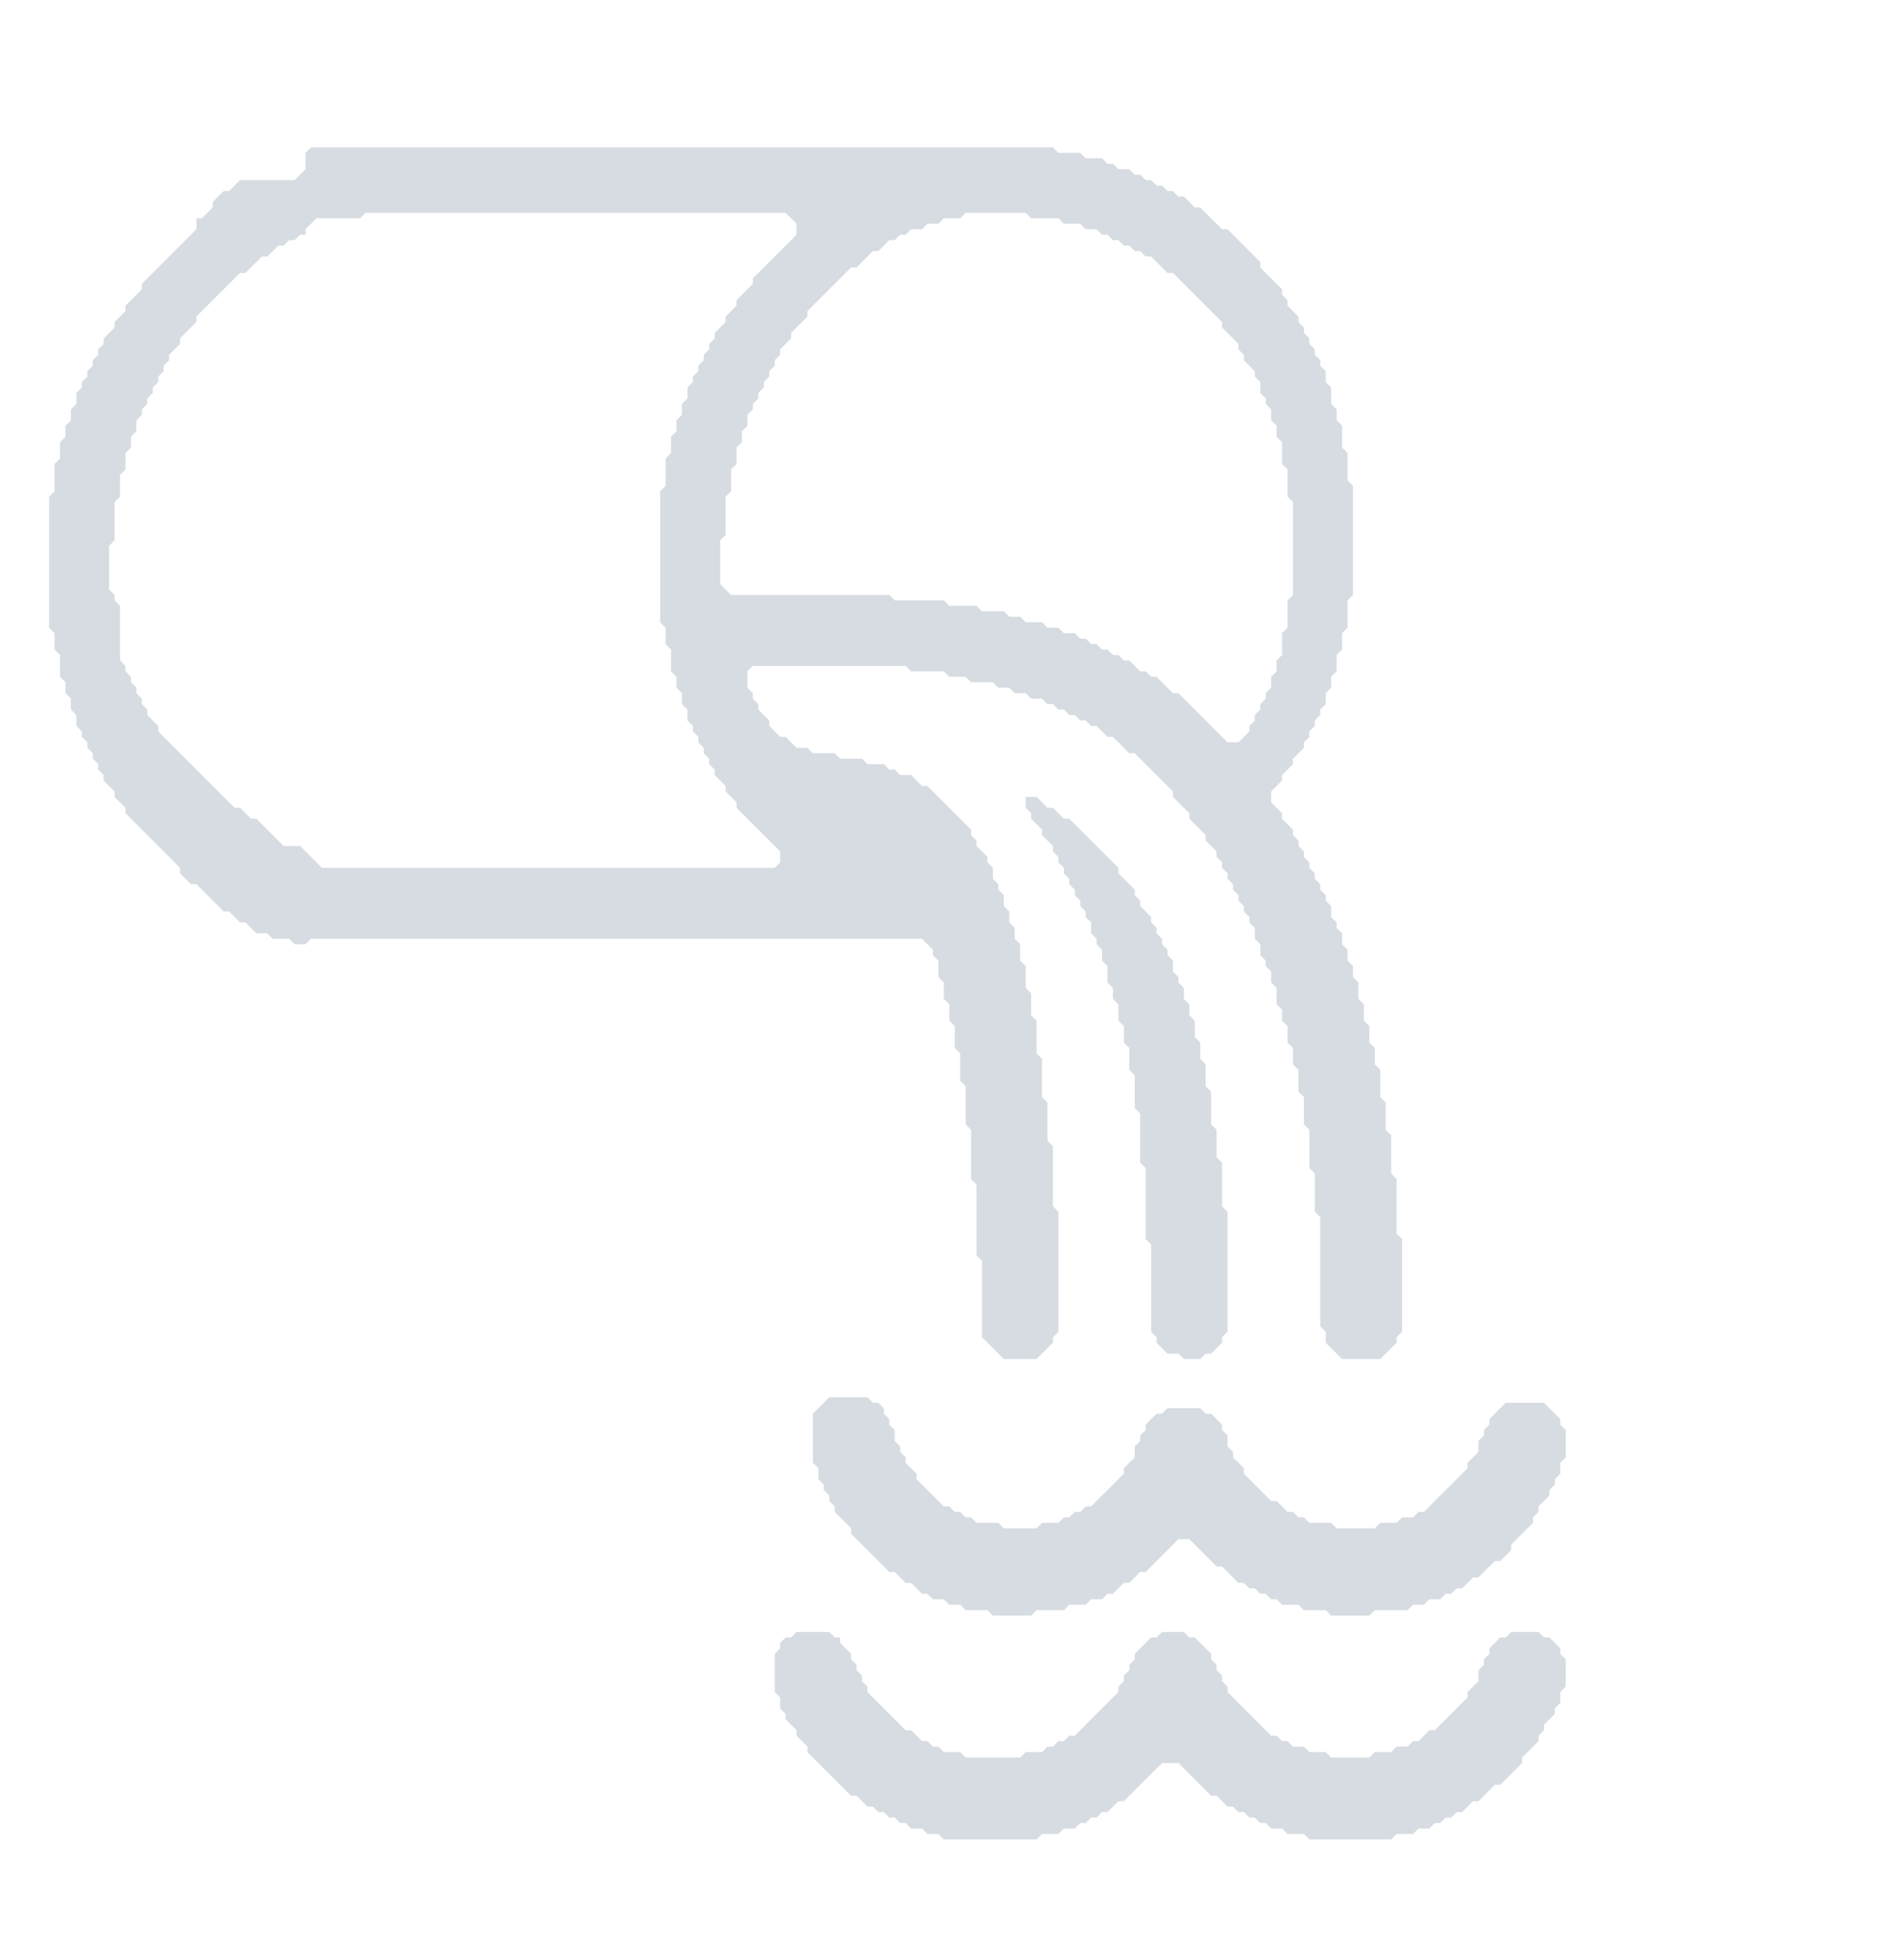 <svg xmlns="http://www.w3.org/2000/svg" viewBox="0 0 349 356" width="349" height="356">
  <path d="M 146.00 299.00 L 145.00 300.00 L 144.00 300.00 L 143.00 301.00 L 143.00 302.00 L 142.00 303.00 L 142.00 304.00 L 142.00 305.00 L 142.00 306.00 L 142.00 307.00 L 142.00 308.00 L 142.00 309.00 L 142.00 310.00 L 143.00 311.00 L 143.00 312.00 L 143.00 313.00 L 144.00 314.00 L 144.00 315.00 L 145.00 316.00 L 146.00 317.00 L 146.00 318.00 L 147.00 319.00 L 148.00 320.00 L 148.00 321.00 L 149.00 322.00 L 150.00 323.00 L 151.00 324.00 L 152.00 325.00 L 153.00 326.00 L 154.00 327.00 L 155.00 328.00 L 156.00 329.00 L 157.00 329.00 L 158.00 330.00 L 159.00 331.00 L 160.00 331.00 L 161.00 332.00 L 162.00 332.00 L 163.00 333.00 L 164.00 333.00 L 165.00 334.00 L 166.00 334.00 L 167.00 335.00 L 168.00 335.00 L 169.00 335.00 L 170.00 336.00 L 171.00 336.00 L 172.00 336.00 L 173.00 337.00 L 174.00 337.00 L 175.00 337.00 L 176.00 337.00 L 177.00 337.00 L 178.00 337.00 L 179.00 337.00 L 180.00 337.00 L 181.00 337.00 L 182.00 337.00 L 183.00 337.00 L 184.00 337.00 L 185.00 337.00 L 186.00 337.00 L 187.00 337.00 L 188.00 337.00 L 189.00 337.00 L 190.00 337.00 L 191.00 336.00 L 192.00 336.00 L 193.00 336.00 L 194.00 336.00 L 195.00 335.00 L 196.00 335.00 L 197.00 335.00 L 198.00 334.00 L 199.00 334.00 L 200.00 333.00 L 201.00 333.00 L 202.00 332.00 L 203.00 332.00 L 204.00 331.00 L 205.00 330.00 L 206.00 330.00 L 207.00 329.00 L 208.00 328.00 L 209.00 327.00 L 210.00 326.00 L 211.00 325.00 L 212.00 324.00 L 213.00 323.00 L 214.00 323.00 L 215.00 323.00 L 216.00 323.00 L 217.00 324.00 L 218.00 325.00 L 219.00 326.00 L 220.00 327.00 L 221.00 328.00 L 222.00 329.00 L 223.00 329.00 L 224.00 330.00 L 225.00 331.00 L 226.00 331.00 L 227.00 332.00 L 228.00 332.00 L 229.00 333.00 L 230.00 333.00 L 231.00 334.00 L 232.00 334.00 L 233.00 335.00 L 234.00 335.00 L 235.00 335.00 L 236.00 336.00 L 237.00 336.00 L 238.00 336.00 L 239.00 336.00 L 240.00 337.00 L 241.00 337.00 L 242.00 337.00 L 243.00 337.00 L 244.00 337.00 L 245.00 337.00 L 246.00 337.00 L 247.00 337.00 L 248.00 337.00 L 249.00 337.00 L 250.00 337.00 L 251.00 337.00 L 252.00 337.00 L 253.00 337.00 L 254.00 337.00 L 255.00 337.00 L 256.00 336.00 L 257.00 336.00 L 258.00 336.00 L 259.00 336.00 L 260.00 335.00 L 261.00 335.00 L 262.00 335.00 L 263.00 334.00 L 264.00 334.00 L 265.00 333.00 L 266.00 333.00 L 267.00 332.00 L 268.00 332.00 L 269.00 331.00 L 270.00 330.00 L 271.00 330.00 L 272.00 329.00 L 273.00 328.00 L 274.00 327.00 L 275.00 327.00 L 276.00 326.00 L 277.00 325.00 L 278.00 324.00 L 279.00 323.00 L 279.00 322.00 L 280.00 321.00 L 281.00 320.00 L 282.00 319.00 L 282.00 318.00 L 283.00 317.00 L 283.00 316.00 L 284.00 315.00 L 285.00 314.00 L 285.00 313.00 L 286.00 312.00 L 286.00 311.00 L 286.00 310.00 L 287.00 309.00 L 287.00 308.00 L 287.00 307.00 L 287.00 306.00 L 287.00 305.00 L 287.00 304.00 L 286.00 303.00 L 286.00 302.00 L 285.00 301.00 L 284.00 300.00 L 283.00 300.00 L 282.00 299.00 L 281.00 299.00 L 280.00 299.00 L 279.00 299.00 L 278.00 299.00 L 277.00 299.00 L 276.00 300.00 L 275.00 300.00 L 274.00 301.00 L 273.00 302.00 L 273.00 303.00 L 272.00 304.00 L 272.00 305.00 L 271.00 306.00 L 271.00 307.00 L 271.00 308.00 L 270.00 309.00 L 269.00 310.00 L 269.00 311.00 L 268.00 312.00 L 267.00 313.00 L 266.00 314.00 L 265.00 315.00 L 264.00 316.00 L 263.00 317.00 L 262.00 317.00 L 261.00 318.00 L 260.00 319.00 L 259.00 319.00 L 258.00 320.00 L 257.00 320.00 L 256.00 320.00 L 255.00 321.00 L 254.00 321.00 L 253.00 321.00 L 252.00 321.00 L 251.00 322.00 L 250.00 322.00 L 249.00 322.00 L 248.00 322.00 L 247.00 322.00 L 246.00 322.00 L 245.00 322.00 L 244.00 322.00 L 243.00 321.00 L 242.00 321.00 L 241.00 321.00 L 240.00 321.00 L 239.00 320.00 L 238.00 320.00 L 237.00 320.00 L 236.00 319.00 L 235.00 319.00 L 234.00 318.00 L 233.00 318.00 L 232.00 317.00 L 231.00 316.00 L 230.00 315.00 L 229.00 314.00 L 228.00 313.00 L 227.00 312.00 L 226.00 311.00 L 225.00 310.00 L 225.00 309.00 L 224.00 308.00 L 224.00 307.00 L 223.00 306.00 L 223.00 305.00 L 222.00 304.00 L 222.00 303.00 L 221.00 302.00 L 220.00 301.00 L 219.00 300.00 L 218.00 300.00 L 217.00 299.00 L 216.00 299.00 L 215.00 299.00 L 214.00 299.00 L 213.00 299.00 L 212.00 300.00 L 211.00 300.00 L 210.00 301.00 L 209.00 302.00 L 208.00 303.00 L 208.00 304.00 L 207.00 305.00 L 207.00 306.00 L 206.00 307.00 L 206.00 308.00 L 205.00 309.00 L 205.00 310.00 L 204.00 311.00 L 203.00 312.00 L 202.00 313.00 L 201.00 314.00 L 200.00 315.00 L 199.00 316.00 L 198.00 317.00 L 197.00 318.00 L 196.00 318.00 L 195.00 319.00 L 194.00 319.00 L 193.00 320.00 L 192.00 320.00 L 191.00 321.00 L 190.00 321.00 L 189.00 321.00 L 188.00 321.00 L 187.00 322.00 L 186.00 322.00 L 185.00 322.00 L 184.00 322.00 L 183.00 322.00 L 182.00 322.00 L 181.00 322.00 L 180.00 322.00 L 179.00 322.00 L 178.00 322.00 L 177.00 322.00 L 176.00 321.00 L 175.00 321.00 L 174.00 321.00 L 173.00 321.00 L 172.00 320.00 L 171.00 320.00 L 170.00 319.00 L 169.00 319.00 L 168.00 318.00 L 167.00 317.00 L 166.00 317.00 L 165.00 316.00 L 164.00 315.00 L 163.00 314.00 L 162.00 313.00 L 161.00 312.00 L 160.00 311.00 L 159.00 310.00 L 159.00 309.00 L 158.00 308.00 L 158.00 307.00 L 157.00 306.00 L 157.00 305.00 L 156.00 304.00 L 156.00 303.00 L 155.00 302.00 L 154.00 301.00 L 154.00 300.00 L 153.00 300.00 L 152.00 299.00 L 151.00 299.00 L 150.00 299.00 L 149.00 299.00 L 148.00 299.00 L 147.00 299.00 Z M 152.00 256.00 L 151.00 257.00 L 150.00 258.00 L 149.00 259.00 L 149.00 260.00 L 149.00 261.00 L 149.00 262.00 L 149.00 263.00 L 149.00 264.00 L 149.00 265.00 L 149.00 266.00 L 149.00 267.00 L 149.00 268.00 L 150.00 269.00 L 150.00 270.00 L 150.00 271.00 L 151.00 272.00 L 151.00 273.00 L 152.00 274.00 L 152.00 275.00 L 153.00 276.00 L 153.00 277.00 L 154.00 278.00 L 155.00 279.00 L 156.00 280.00 L 156.00 281.00 L 157.00 282.00 L 158.00 283.00 L 159.00 284.00 L 160.00 285.00 L 161.00 286.00 L 162.00 287.00 L 163.00 288.00 L 164.00 288.00 L 165.00 289.00 L 166.00 290.00 L 167.00 290.00 L 168.00 291.00 L 169.00 292.00 L 170.00 292.00 L 171.00 293.00 L 172.00 293.00 L 173.00 293.00 L 174.00 294.00 L 175.00 294.00 L 176.00 294.00 L 177.00 295.00 L 178.00 295.00 L 179.00 295.00 L 180.00 295.00 L 181.00 295.00 L 182.00 296.00 L 183.00 296.00 L 184.00 296.00 L 185.00 296.00 L 186.00 296.00 L 187.00 296.00 L 188.00 296.00 L 189.00 296.00 L 190.00 295.00 L 191.00 295.00 L 192.00 295.00 L 193.00 295.00 L 194.00 295.00 L 195.00 295.00 L 196.00 294.00 L 197.00 294.00 L 198.00 294.00 L 199.00 294.00 L 200.00 293.00 L 201.00 293.00 L 202.00 293.00 L 203.00 292.00 L 204.00 292.00 L 205.00 291.00 L 206.00 290.00 L 207.00 290.00 L 208.00 289.00 L 209.00 288.00 L 210.00 288.00 L 211.00 287.00 L 212.00 286.00 L 213.00 285.00 L 214.00 284.00 L 215.00 283.00 L 216.00 282.00 L 217.00 282.00 L 218.00 282.00 L 219.00 283.00 L 220.00 284.00 L 221.00 285.00 L 222.00 286.00 L 223.00 287.00 L 224.00 287.00 L 225.00 288.00 L 226.00 289.00 L 227.00 290.00 L 228.00 290.00 L 229.00 291.00 L 230.00 291.00 L 231.00 292.00 L 232.00 292.00 L 233.00 293.00 L 234.00 293.00 L 235.00 294.00 L 236.00 294.00 L 237.00 294.00 L 238.00 294.00 L 239.00 295.00 L 240.00 295.00 L 241.00 295.00 L 242.00 295.00 L 243.00 295.00 L 244.00 296.00 L 245.00 296.00 L 246.00 296.00 L 247.00 296.00 L 248.00 296.00 L 249.00 296.00 L 250.00 296.00 L 251.00 296.00 L 252.00 295.00 L 253.00 295.00 L 254.00 295.00 L 255.00 295.00 L 256.00 295.00 L 257.00 295.00 L 258.00 295.00 L 259.00 294.00 L 260.00 294.00 L 261.00 294.00 L 262.00 293.00 L 263.00 293.00 L 264.00 293.00 L 265.00 292.00 L 266.00 292.00 L 267.00 291.00 L 268.00 291.00 L 269.00 290.00 L 270.00 289.00 L 271.00 289.00 L 272.00 288.00 L 273.00 287.00 L 274.00 286.00 L 275.00 286.00 L 276.00 285.00 L 277.00 284.00 L 277.00 283.00 L 278.00 282.00 L 279.00 281.00 L 280.00 280.00 L 281.00 279.00 L 281.00 278.00 L 282.00 277.00 L 282.00 276.00 L 283.00 275.00 L 284.00 274.00 L 284.00 273.00 L 285.00 272.00 L 285.00 271.00 L 286.00 270.00 L 286.00 269.00 L 286.00 268.00 L 287.00 267.00 L 287.00 266.00 L 287.00 265.00 L 287.00 264.00 L 287.00 263.00 L 287.00 262.00 L 286.00 261.00 L 286.00 260.00 L 285.00 259.00 L 284.00 258.00 L 283.00 257.00 L 282.00 257.00 L 281.00 257.00 L 280.00 257.00 L 279.00 257.00 L 278.00 257.00 L 277.00 257.00 L 276.00 257.00 L 275.00 258.00 L 274.00 259.00 L 273.00 260.00 L 273.00 261.00 L 272.00 262.00 L 272.00 263.00 L 271.00 264.00 L 271.00 265.00 L 271.00 266.00 L 270.00 267.00 L 269.00 268.00 L 269.00 269.00 L 268.00 270.00 L 267.00 271.00 L 266.00 272.00 L 265.00 273.00 L 264.00 274.00 L 263.00 275.00 L 262.00 276.00 L 261.00 277.00 L 260.00 277.00 L 259.00 278.00 L 258.00 278.00 L 257.00 278.00 L 256.00 279.00 L 255.00 279.00 L 254.00 279.00 L 253.00 279.00 L 252.00 280.00 L 251.00 280.00 L 250.00 280.00 L 249.00 280.00 L 248.00 280.00 L 247.00 280.00 L 246.00 280.00 L 245.00 280.00 L 244.00 279.00 L 243.00 279.00 L 242.00 279.00 L 241.00 279.00 L 240.00 279.00 L 239.00 278.00 L 238.00 278.00 L 237.00 277.00 L 236.00 277.00 L 235.00 276.00 L 234.00 275.00 L 233.00 275.00 L 232.00 274.00 L 231.00 273.00 L 230.00 272.00 L 229.00 271.00 L 228.00 270.00 L 228.00 269.00 L 227.00 268.00 L 226.00 267.00 L 226.00 266.00 L 225.00 265.00 L 225.00 264.00 L 225.00 263.00 L 224.00 262.00 L 224.00 261.00 L 223.00 260.00 L 222.00 259.00 L 221.00 259.00 L 220.00 258.00 L 219.00 258.00 L 218.00 258.00 L 217.00 258.00 L 216.00 258.00 L 215.00 258.00 L 214.00 258.00 L 213.00 259.00 L 212.00 259.00 L 211.00 260.00 L 210.00 261.00 L 210.00 262.00 L 209.00 263.00 L 209.00 264.00 L 208.00 265.00 L 208.00 266.00 L 208.00 267.00 L 207.00 268.00 L 206.00 269.00 L 206.00 270.00 L 205.00 271.00 L 204.00 272.00 L 203.00 273.00 L 202.00 274.00 L 201.00 275.00 L 200.00 276.00 L 199.00 276.00 L 198.00 277.00 L 197.00 277.00 L 196.00 278.00 L 195.00 278.00 L 194.00 279.00 L 193.00 279.00 L 192.00 279.00 L 191.00 279.00 L 190.00 280.00 L 189.00 280.00 L 188.00 280.00 L 187.00 280.00 L 186.00 280.00 L 185.00 280.00 L 184.00 280.00 L 183.00 279.00 L 182.00 279.00 L 181.00 279.00 L 180.00 279.00 L 179.00 279.00 L 178.00 278.00 L 177.00 278.00 L 176.00 277.00 L 175.00 277.00 L 174.00 276.00 L 173.00 276.00 L 172.00 275.00 L 171.00 274.00 L 170.00 273.00 L 169.00 272.00 L 168.00 271.00 L 168.00 270.00 L 167.00 269.00 L 166.00 268.00 L 166.00 267.00 L 165.00 266.00 L 165.00 265.00 L 164.00 264.00 L 164.00 263.00 L 164.00 262.00 L 163.00 261.00 L 163.00 260.00 L 162.00 259.00 L 162.00 258.00 L 161.00 257.00 L 160.00 257.00 L 159.00 256.00 L 158.00 256.00 L 157.00 256.00 L 156.00 256.00 L 155.00 256.00 L 154.00 256.00 L 153.00 256.00 Z M 188.00 146.00 L 188.00 147.00 L 188.00 148.00 L 189.00 149.00 L 189.00 150.00 L 190.00 151.00 L 191.00 152.00 L 191.00 153.00 L 192.00 154.00 L 193.00 155.00 L 193.00 156.00 L 194.00 157.00 L 194.00 158.00 L 195.00 159.00 L 195.00 160.00 L 196.00 161.00 L 196.00 162.00 L 197.00 163.00 L 197.00 164.00 L 198.00 165.00 L 198.00 166.00 L 199.00 167.00 L 199.00 168.00 L 200.00 169.00 L 200.00 170.00 L 200.00 171.00 L 201.00 172.00 L 201.00 173.00 L 202.00 174.00 L 202.00 175.00 L 202.00 176.00 L 203.00 177.00 L 203.00 178.00 L 203.00 179.00 L 203.00 180.00 L 204.00 181.00 L 204.00 182.00 L 204.00 183.00 L 205.00 184.00 L 205.00 185.00 L 205.00 186.00 L 205.00 187.00 L 206.00 188.00 L 206.00 189.00 L 206.00 190.00 L 206.00 191.00 L 207.00 192.00 L 207.00 193.00 L 207.00 194.00 L 207.00 195.00 L 207.00 196.00 L 208.00 197.00 L 208.00 198.00 L 208.00 199.00 L 208.00 200.00 L 208.00 201.00 L 208.00 202.00 L 208.00 203.00 L 209.00 204.00 L 209.00 205.00 L 209.00 206.00 L 209.00 207.00 L 209.00 208.00 L 209.00 209.00 L 209.00 210.00 L 209.00 211.00 L 209.00 212.00 L 209.00 213.00 L 210.00 214.00 L 210.00 215.00 L 210.00 216.00 L 210.00 217.00 L 210.00 218.00 L 210.00 219.00 L 210.00 220.00 L 210.00 221.00 L 210.00 222.00 L 210.00 223.00 L 210.00 224.00 L 210.00 225.00 L 210.00 226.00 L 210.00 227.00 L 211.00 228.00 L 211.00 229.00 L 211.00 230.00 L 211.00 231.00 L 211.00 232.00 L 211.00 233.00 L 211.00 234.00 L 211.00 235.00 L 211.00 236.00 L 211.00 237.00 L 211.00 238.00 L 211.00 239.00 L 211.00 240.00 L 211.00 241.00 L 211.00 242.00 L 211.00 243.00 L 211.00 244.00 L 212.00 245.00 L 212.00 246.00 L 213.00 247.00 L 214.00 248.00 L 215.00 248.00 L 216.00 248.00 L 217.00 249.00 L 218.00 249.00 L 219.00 249.00 L 220.00 249.00 L 221.00 248.00 L 222.00 248.00 L 223.00 247.00 L 224.00 246.00 L 224.00 245.00 L 225.00 244.00 L 225.00 243.00 L 225.00 242.00 L 225.00 241.00 L 225.00 240.00 L 225.00 239.00 L 225.00 238.00 L 225.00 237.00 L 225.00 236.00 L 225.00 235.00 L 225.00 234.00 L 225.00 233.00 L 225.00 232.00 L 225.00 231.00 L 225.00 230.00 L 225.00 229.00 L 225.00 228.00 L 225.00 227.00 L 225.00 226.00 L 225.00 225.00 L 225.00 224.00 L 225.00 223.00 L 225.00 222.00 L 224.00 221.00 L 224.00 220.00 L 224.00 219.00 L 224.00 218.00 L 224.00 217.00 L 224.00 216.00 L 224.00 215.00 L 224.00 214.00 L 224.00 213.00 L 223.00 212.00 L 223.00 211.00 L 223.00 210.00 L 223.00 209.00 L 223.00 208.00 L 223.00 207.00 L 222.00 206.00 L 222.00 205.00 L 222.00 204.00 L 222.00 203.00 L 222.00 202.00 L 222.00 201.00 L 222.00 200.00 L 221.00 199.00 L 221.00 198.00 L 221.00 197.00 L 221.00 196.00 L 221.00 195.00 L 220.00 194.00 L 220.00 193.00 L 220.00 192.00 L 220.00 191.00 L 219.00 190.00 L 219.00 189.00 L 219.00 188.00 L 219.00 187.00 L 218.00 186.00 L 218.00 185.00 L 218.00 184.00 L 217.00 183.00 L 217.00 182.00 L 217.00 181.00 L 216.00 180.00 L 216.00 179.00 L 215.00 178.00 L 215.00 177.00 L 215.00 176.00 L 214.00 175.00 L 214.00 174.00 L 213.00 173.00 L 213.00 172.00 L 212.00 171.00 L 212.00 170.00 L 211.00 169.00 L 211.00 168.00 L 210.00 167.00 L 209.00 166.00 L 209.00 165.00 L 208.00 164.00 L 208.00 163.00 L 207.00 162.00 L 206.00 161.00 L 205.00 160.00 L 205.00 159.00 L 204.00 158.00 L 203.00 157.00 L 202.00 156.00 L 201.00 155.00 L 200.00 154.00 L 199.00 153.00 L 198.00 152.00 L 197.00 151.00 L 196.00 150.00 L 195.00 150.00 L 194.00 149.00 L 193.00 148.00 L 192.00 148.00 L 191.00 147.00 L 190.00 146.00 L 189.00 146.00 Z M 57.00 27.00 L 56.00 28.00 L 56.00 29.00 L 56.00 30.00 L 56.00 31.00 L 55.00 32.00 L 54.00 33.00 L 53.00 33.00 L 52.00 33.00 L 51.00 33.00 L 50.00 33.00 L 49.00 33.00 L 48.00 33.00 L 47.00 33.00 L 46.00 33.00 L 45.00 33.00 L 44.00 33.00 L 43.00 34.00 L 42.00 35.00 L 41.00 35.00 L 40.00 36.00 L 39.00 37.00 L 39.00 38.00 L 38.00 39.00 L 37.00 40.00 L 36.00 40.00 L 36.00 41.00 L 36.00 42.00 L 35.00 43.00 L 34.00 44.00 L 33.00 45.00 L 32.00 46.00 L 31.00 47.00 L 30.00 48.00 L 29.00 49.00 L 28.00 50.00 L 27.00 51.00 L 26.00 52.00 L 26.00 53.00 L 25.00 54.00 L 24.00 55.00 L 23.00 56.00 L 23.00 57.00 L 22.00 58.00 L 21.00 59.00 L 21.00 60.00 L 20.00 61.00 L 19.00 62.00 L 19.00 63.00 L 18.00 64.00 L 18.00 65.00 L 17.00 66.00 L 17.00 67.00 L 16.00 68.00 L 16.00 69.00 L 15.00 70.00 L 15.00 71.00 L 14.00 72.00 L 14.00 73.00 L 14.00 74.00 L 13.00 75.00 L 13.00 76.00 L 13.00 77.00 L 12.00 78.00 L 12.00 79.00 L 12.00 80.00 L 11.00 81.00 L 11.00 82.00 L 11.00 83.00 L 11.00 84.00 L 10.00 85.00 L 10.00 86.00 L 10.00 87.00 L 10.00 88.00 L 10.00 89.00 L 10.00 90.00 L 9.00 91.00 L 9.00 92.00 L 9.00 93.00 L 9.00 94.00 L 9.00 95.00 L 9.00 96.00 L 9.00 97.00 L 9.00 98.00 L 9.00 99.00 L 9.00 100.00 L 9.00 101.00 L 9.00 102.00 L 9.00 103.00 L 9.00 104.00 L 9.00 105.00 L 9.00 106.00 L 9.00 107.00 L 9.00 108.00 L 9.00 109.00 L 9.00 110.00 L 9.00 111.00 L 9.00 112.00 L 9.00 113.00 L 9.00 114.00 L 9.00 115.00 L 10.00 116.00 L 10.00 117.00 L 10.00 118.00 L 10.00 119.00 L 11.00 120.00 L 11.00 121.00 L 11.00 122.00 L 11.00 123.00 L 11.00 124.00 L 12.00 125.00 L 12.00 126.00 L 12.00 127.00 L 13.00 128.00 L 13.00 129.00 L 13.00 130.00 L 14.00 131.00 L 14.00 132.00 L 14.00 133.00 L 15.00 134.00 L 15.00 135.00 L 16.00 136.00 L 16.00 137.00 L 17.00 138.00 L 17.00 139.00 L 18.00 140.00 L 18.00 141.00 L 19.00 142.00 L 19.00 143.00 L 20.00 144.00 L 21.00 145.00 L 21.00 146.00 L 22.00 147.00 L 23.00 148.00 L 23.00 149.00 L 24.00 150.00 L 25.00 151.00 L 26.00 152.00 L 27.00 153.00 L 28.00 154.00 L 29.00 155.00 L 30.00 156.00 L 31.00 157.00 L 32.00 158.00 L 33.00 159.00 L 33.00 160.00 L 34.00 161.00 L 35.00 162.00 L 36.00 162.00 L 37.00 163.00 L 38.00 164.00 L 39.00 165.00 L 40.00 166.00 L 41.00 167.00 L 42.00 167.00 L 43.00 168.00 L 44.00 169.00 L 45.00 169.00 L 46.00 170.00 L 47.00 171.00 L 48.00 171.00 L 49.00 171.00 L 50.00 172.00 L 51.00 172.00 L 52.00 172.00 L 53.00 172.00 L 54.00 173.00 L 55.00 173.00 L 56.00 173.00 L 57.00 172.00 L 58.00 172.00 L 59.00 172.00 L 60.00 172.00 L 61.00 172.00 L 62.00 172.00 L 63.00 172.00 L 64.00 172.00 L 65.00 172.00 L 66.00 172.00 L 67.00 172.00 L 68.00 172.00 L 69.00 172.00 L 70.00 172.00 L 71.00 172.00 L 72.00 172.00 L 73.00 172.00 L 74.00 172.00 L 75.00 172.00 L 76.00 172.00 L 77.00 172.00 L 78.00 172.00 L 79.00 172.00 L 80.00 172.00 L 81.00 172.00 L 82.00 172.00 L 83.00 172.00 L 84.00 172.00 L 85.00 172.00 L 86.00 172.00 L 87.00 172.00 L 88.00 172.00 L 89.00 172.00 L 90.00 172.00 L 91.00 172.00 L 92.00 172.00 L 93.00 172.00 L 94.00 172.00 L 95.00 172.00 L 96.00 172.00 L 97.00 172.00 L 98.00 172.00 L 99.00 172.00 L 100.00 172.00 L 101.00 172.00 L 102.00 172.00 L 103.00 172.00 L 104.00 172.00 L 105.00 172.00 L 106.00 172.00 L 107.00 172.00 L 108.00 172.00 L 109.00 172.00 L 110.00 172.00 L 111.00 172.00 L 112.00 172.00 L 113.00 172.00 L 114.00 172.00 L 115.00 172.00 L 116.00 172.00 L 117.00 172.00 L 118.00 172.00 L 119.00 172.00 L 120.00 172.00 L 121.00 172.00 L 122.00 172.00 L 123.00 172.00 L 124.00 172.00 L 125.00 172.00 L 126.00 172.00 L 127.00 172.00 L 128.00 172.00 L 129.00 172.00 L 130.00 172.00 L 131.00 172.00 L 132.00 172.00 L 133.00 172.00 L 134.00 172.00 L 135.00 172.00 L 136.00 172.00 L 137.00 172.00 L 138.00 172.00 L 139.00 172.00 L 140.00 172.00 L 141.00 172.00 L 142.00 172.00 L 143.00 172.00 L 144.00 172.00 L 145.00 172.00 L 146.00 172.00 L 147.00 172.00 L 148.00 172.00 L 149.00 172.00 L 150.00 172.00 L 151.00 172.00 L 152.00 172.00 L 153.00 172.00 L 154.00 172.00 L 155.00 172.00 L 156.00 172.00 L 157.00 172.00 L 158.00 172.00 L 159.00 172.00 L 160.00 172.00 L 161.00 172.00 L 162.00 172.00 L 163.00 172.00 L 164.00 172.00 L 165.00 172.00 L 166.00 172.00 L 167.00 172.00 L 168.00 172.00 L 169.00 172.00 L 170.00 173.00 L 171.00 174.00 L 171.00 175.00 L 172.00 176.00 L 172.00 177.00 L 172.00 178.00 L 172.00 179.00 L 173.00 180.00 L 173.00 181.00 L 173.00 182.00 L 173.00 183.00 L 174.00 184.00 L 174.00 185.00 L 174.00 186.00 L 174.00 187.00 L 175.00 188.00 L 175.00 189.00 L 175.00 190.00 L 175.00 191.00 L 175.00 192.00 L 176.00 193.00 L 176.00 194.00 L 176.00 195.00 L 176.00 196.00 L 176.00 197.00 L 176.00 198.00 L 177.00 199.00 L 177.00 200.00 L 177.00 201.00 L 177.00 202.00 L 177.00 203.00 L 177.00 204.00 L 177.00 205.00 L 177.00 206.00 L 178.00 207.00 L 178.00 208.00 L 178.00 209.00 L 178.00 210.00 L 178.00 211.00 L 178.00 212.00 L 178.00 213.00 L 178.00 214.00 L 178.00 215.00 L 178.00 216.00 L 179.00 217.00 L 179.00 218.00 L 179.00 219.00 L 179.00 220.00 L 179.00 221.00 L 179.00 222.00 L 179.00 223.00 L 179.00 224.00 L 179.00 225.00 L 179.00 226.00 L 179.00 227.00 L 179.00 228.00 L 179.00 229.00 L 179.00 230.00 L 180.00 231.00 L 180.00 232.00 L 180.00 233.00 L 180.00 234.00 L 180.00 235.00 L 180.00 236.00 L 180.00 237.00 L 180.00 238.00 L 180.00 239.00 L 180.00 240.00 L 180.00 241.00 L 180.00 242.00 L 180.00 243.00 L 180.00 244.00 L 180.00 245.00 L 181.00 246.00 L 182.00 247.00 L 183.00 248.00 L 184.00 249.00 L 185.00 249.00 L 186.00 249.00 L 187.00 249.00 L 188.00 249.00 L 189.00 249.00 L 190.00 249.00 L 191.00 248.00 L 192.00 247.00 L 193.00 246.00 L 193.00 245.00 L 194.00 244.00 L 194.00 243.00 L 194.00 242.00 L 194.00 241.00 L 194.00 240.00 L 194.00 239.00 L 194.00 238.00 L 194.00 237.00 L 194.00 236.00 L 194.00 235.00 L 194.00 234.00 L 194.00 233.00 L 194.00 232.00 L 194.00 231.00 L 194.00 230.00 L 194.00 229.00 L 194.00 228.00 L 194.00 227.00 L 194.00 226.00 L 194.00 225.00 L 194.00 224.00 L 194.00 223.00 L 194.00 222.00 L 193.00 221.00 L 193.00 220.00 L 193.00 219.00 L 193.00 218.00 L 193.00 217.00 L 193.00 216.00 L 193.00 215.00 L 193.00 214.00 L 193.00 213.00 L 193.00 212.00 L 193.00 211.00 L 193.00 210.00 L 192.00 209.00 L 192.00 208.00 L 192.00 207.00 L 192.00 206.00 L 192.00 205.00 L 192.00 204.00 L 192.00 203.00 L 192.00 202.00 L 191.00 201.00 L 191.00 200.00 L 191.00 199.00 L 191.00 198.00 L 191.00 197.00 L 191.00 196.00 L 191.00 195.00 L 191.00 194.00 L 190.00 193.00 L 190.00 192.00 L 190.00 191.00 L 190.00 190.00 L 190.00 189.00 L 190.00 188.00 L 190.00 187.00 L 189.00 186.00 L 189.00 185.00 L 189.00 184.00 L 189.00 183.00 L 189.00 182.00 L 188.00 181.00 L 188.00 180.00 L 188.00 179.00 L 188.00 178.00 L 188.00 177.00 L 187.00 176.00 L 187.00 175.00 L 187.00 174.00 L 187.00 173.00 L 186.00 172.00 L 186.00 171.00 L 186.00 170.00 L 185.00 169.00 L 185.00 168.00 L 185.00 167.00 L 184.00 166.00 L 184.00 165.00 L 184.00 164.00 L 183.00 163.00 L 183.00 162.00 L 182.00 161.00 L 182.00 160.00 L 182.00 159.00 L 181.00 158.00 L 181.00 157.00 L 180.00 156.00 L 179.00 155.00 L 179.00 154.00 L 178.00 153.00 L 178.00 152.00 L 177.00 151.00 L 176.00 150.00 L 175.00 149.00 L 174.00 148.00 L 173.00 147.00 L 172.00 146.00 L 171.00 145.00 L 170.00 144.00 L 169.00 144.00 L 168.00 143.00 L 167.00 142.00 L 166.00 142.00 L 165.00 142.00 L 164.00 141.00 L 163.00 141.00 L 162.00 140.00 L 161.00 140.00 L 160.00 140.00 L 159.00 140.00 L 158.00 139.00 L 157.00 139.00 L 156.00 139.00 L 155.00 139.00 L 154.00 139.00 L 153.00 138.00 L 152.00 138.00 L 151.00 138.00 L 150.00 138.00 L 149.00 138.00 L 148.00 137.00 L 147.00 137.00 L 146.00 137.00 L 145.00 136.00 L 144.00 135.00 L 143.00 135.00 L 142.00 134.00 L 141.00 133.00 L 141.00 132.00 L 140.00 131.00 L 139.00 130.00 L 139.00 129.00 L 138.00 128.00 L 138.00 127.00 L 137.00 126.00 L 137.00 125.00 L 137.00 124.00 L 137.00 123.00 L 138.00 122.00 L 139.00 122.00 L 140.00 122.00 L 141.00 122.00 L 142.00 122.00 L 143.00 122.00 L 144.00 122.00 L 145.00 122.00 L 146.00 122.00 L 147.00 122.00 L 148.00 122.00 L 149.00 122.00 L 150.00 122.00 L 151.00 122.00 L 152.00 122.00 L 153.00 122.00 L 154.00 122.00 L 155.00 122.00 L 156.00 122.00 L 157.00 122.00 L 158.00 122.00 L 159.00 122.00 L 160.00 122.00 L 161.00 122.00 L 162.00 122.00 L 163.00 122.00 L 164.00 122.00 L 165.00 122.00 L 166.00 122.00 L 167.00 123.00 L 168.00 123.00 L 169.00 123.00 L 170.00 123.00 L 171.00 123.00 L 172.00 123.00 L 173.00 123.00 L 174.00 124.00 L 175.00 124.00 L 176.00 124.00 L 177.00 124.00 L 178.00 125.00 L 179.00 125.00 L 180.00 125.00 L 181.00 125.00 L 182.00 125.00 L 183.00 126.00 L 184.00 126.00 L 185.00 126.00 L 186.00 127.00 L 187.00 127.00 L 188.00 127.00 L 189.00 128.00 L 190.00 128.00 L 191.00 128.00 L 192.00 129.00 L 193.00 129.00 L 194.00 130.00 L 195.00 130.00 L 196.00 131.00 L 197.00 131.00 L 198.00 132.00 L 199.00 132.00 L 200.00 133.00 L 201.00 133.00 L 202.00 134.00 L 203.00 135.00 L 204.00 135.00 L 205.00 136.00 L 206.00 137.00 L 207.00 138.00 L 208.00 138.00 L 209.00 139.00 L 210.00 140.00 L 211.00 141.00 L 212.00 142.00 L 213.00 143.00 L 214.00 144.00 L 215.00 145.00 L 215.00 146.00 L 216.00 147.00 L 217.00 148.00 L 218.00 149.00 L 218.00 150.00 L 219.00 151.00 L 220.00 152.00 L 221.00 153.00 L 221.00 154.00 L 222.00 155.00 L 223.00 156.00 L 223.00 157.00 L 224.00 158.00 L 224.00 159.00 L 225.00 160.00 L 225.00 161.00 L 226.00 162.00 L 226.00 163.00 L 227.00 164.00 L 227.00 165.00 L 228.00 166.00 L 228.00 167.00 L 229.00 168.00 L 229.00 169.00 L 230.00 170.00 L 230.00 171.00 L 230.00 172.00 L 231.00 173.00 L 231.00 174.00 L 231.00 175.00 L 232.00 176.00 L 232.00 177.00 L 233.00 178.00 L 233.00 179.00 L 233.00 180.00 L 234.00 181.00 L 234.00 182.00 L 234.00 183.00 L 234.00 184.00 L 235.00 185.00 L 235.00 186.00 L 235.00 187.00 L 236.00 188.00 L 236.00 189.00 L 236.00 190.00 L 236.00 191.00 L 237.00 192.00 L 237.00 193.00 L 237.00 194.00 L 237.00 195.00 L 238.00 196.00 L 238.00 197.00 L 238.00 198.00 L 238.00 199.00 L 238.00 200.00 L 239.00 201.00 L 239.00 202.00 L 239.00 203.00 L 239.00 204.00 L 239.00 205.00 L 239.00 206.00 L 240.00 207.00 L 240.00 208.00 L 240.00 209.00 L 240.00 210.00 L 240.00 211.00 L 240.00 212.00 L 240.00 213.00 L 240.00 214.00 L 241.00 215.00 L 241.00 216.00 L 241.00 217.00 L 241.00 218.00 L 241.00 219.00 L 241.00 220.00 L 241.00 221.00 L 241.00 222.00 L 242.00 223.00 L 242.00 224.00 L 242.00 225.00 L 242.00 226.00 L 242.00 227.00 L 242.00 228.00 L 242.00 229.00 L 242.00 230.00 L 242.00 231.00 L 242.00 232.00 L 242.00 233.00 L 242.00 234.00 L 242.00 235.00 L 242.00 236.00 L 242.00 237.00 L 242.00 238.00 L 242.00 239.00 L 242.00 240.00 L 242.00 241.00 L 242.00 242.00 L 242.00 243.00 L 243.00 244.00 L 243.00 245.00 L 243.00 246.00 L 244.00 247.00 L 245.00 248.00 L 246.00 249.00 L 247.00 249.00 L 248.00 249.00 L 249.00 249.00 L 250.00 249.00 L 251.00 249.00 L 252.00 249.00 L 253.00 249.00 L 254.00 248.00 L 255.00 247.00 L 256.00 246.00 L 256.00 245.00 L 257.00 244.00 L 257.00 243.00 L 257.00 242.00 L 257.00 241.00 L 257.00 240.00 L 257.00 239.00 L 257.00 238.00 L 257.00 237.00 L 257.00 236.00 L 257.00 235.00 L 257.00 234.00 L 257.00 233.00 L 257.00 232.00 L 257.00 231.00 L 257.00 230.00 L 257.00 229.00 L 257.00 228.00 L 257.00 227.00 L 256.00 226.00 L 256.00 225.00 L 256.00 224.00 L 256.00 223.00 L 256.00 222.00 L 256.00 221.00 L 256.00 220.00 L 256.00 219.00 L 256.00 218.00 L 256.00 217.00 L 256.00 216.00 L 255.00 215.00 L 255.00 214.00 L 255.00 213.00 L 255.00 212.00 L 255.00 211.00 L 255.00 210.00 L 255.00 209.00 L 255.00 208.00 L 254.00 207.00 L 254.00 206.00 L 254.00 205.00 L 254.00 204.00 L 254.00 203.00 L 254.00 202.00 L 253.00 201.00 L 253.00 200.00 L 253.00 199.00 L 253.00 198.00 L 253.00 197.00 L 253.00 196.00 L 252.00 195.00 L 252.00 194.00 L 252.00 193.00 L 252.00 192.00 L 251.00 191.00 L 251.00 190.00 L 251.00 189.00 L 251.00 188.00 L 250.00 187.00 L 250.00 186.00 L 250.00 185.00 L 250.00 184.00 L 249.00 183.00 L 249.00 182.00 L 249.00 181.00 L 249.00 180.00 L 248.00 179.00 L 248.00 178.00 L 248.00 177.00 L 247.00 176.00 L 247.00 175.00 L 247.00 174.00 L 246.00 173.00 L 246.00 172.00 L 246.00 171.00 L 245.00 170.00 L 245.00 169.00 L 244.00 168.00 L 244.00 167.00 L 244.00 166.00 L 243.00 165.00 L 243.00 164.00 L 242.00 163.00 L 242.00 162.00 L 241.00 161.00 L 241.00 160.00 L 240.00 159.00 L 240.00 158.00 L 239.00 157.00 L 239.00 156.00 L 238.00 155.00 L 238.00 154.00 L 237.00 153.00 L 237.00 152.00 L 236.00 151.00 L 235.00 150.00 L 235.00 149.00 L 234.00 148.00 L 233.00 147.00 L 233.00 146.00 L 233.00 145.00 L 234.00 144.00 L 235.00 143.00 L 235.00 142.00 L 236.00 141.00 L 237.00 140.00 L 237.00 139.00 L 238.00 138.00 L 239.00 137.00 L 239.00 136.00 L 240.00 135.00 L 240.00 134.00 L 241.00 133.00 L 241.00 132.00 L 242.00 131.00 L 242.00 130.00 L 243.00 129.00 L 243.00 128.00 L 243.00 127.00 L 244.00 126.00 L 244.00 125.00 L 244.00 124.00 L 245.00 123.00 L 245.00 122.00 L 245.00 121.00 L 245.00 120.00 L 246.00 119.00 L 246.00 118.00 L 246.00 117.00 L 246.00 116.00 L 247.00 115.00 L 247.00 114.00 L 247.00 113.00 L 247.00 112.00 L 247.00 111.00 L 247.00 110.00 L 248.00 109.00 L 248.00 108.00 L 248.00 107.00 L 248.00 106.00 L 248.00 105.00 L 248.00 104.00 L 248.00 103.00 L 248.00 102.00 L 248.00 101.00 L 248.00 100.00 L 248.00 99.00 L 248.00 98.00 L 248.00 97.00 L 248.00 96.00 L 248.00 95.00 L 248.00 94.00 L 248.00 93.00 L 248.00 92.00 L 248.00 91.00 L 248.00 90.00 L 248.00 89.00 L 247.00 88.00 L 247.00 87.00 L 247.00 86.00 L 247.00 85.00 L 247.00 84.00 L 247.00 83.00 L 246.00 82.00 L 246.00 81.00 L 246.00 80.00 L 246.00 79.00 L 246.00 78.00 L 245.00 77.00 L 245.00 76.00 L 245.00 75.00 L 244.00 74.00 L 244.00 73.00 L 244.00 72.00 L 244.00 71.00 L 243.00 70.00 L 243.00 69.00 L 243.00 68.00 L 242.00 67.00 L 242.00 66.00 L 241.00 65.00 L 241.00 64.00 L 240.00 63.00 L 240.00 62.00 L 239.00 61.00 L 239.00 60.00 L 238.00 59.00 L 238.00 58.00 L 237.00 57.00 L 236.00 56.00 L 236.00 55.00 L 235.00 54.00 L 235.00 53.00 L 234.00 52.00 L 233.00 51.00 L 232.00 50.00 L 231.00 49.00 L 231.00 48.00 L 230.00 47.00 L 229.00 46.00 L 228.00 45.00 L 227.00 44.00 L 226.00 43.00 L 225.00 42.00 L 224.00 42.00 L 223.00 41.00 L 222.00 40.00 L 221.00 39.00 L 220.00 38.00 L 219.00 38.00 L 218.00 37.00 L 217.00 36.00 L 216.00 36.00 L 215.00 35.00 L 214.00 35.00 L 213.00 34.00 L 212.00 34.00 L 211.00 33.00 L 210.00 33.00 L 209.00 32.00 L 208.00 32.00 L 207.00 31.00 L 206.00 31.00 L 205.00 31.00 L 204.00 30.00 L 203.00 30.00 L 202.00 29.00 L 201.00 29.00 L 200.00 29.00 L 199.00 29.00 L 198.00 28.00 L 197.00 28.00 L 196.00 28.00 L 195.00 28.00 L 194.00 28.00 L 193.00 27.00 L 192.00 27.00 L 191.00 27.00 L 190.00 27.00 L 189.00 27.00 L 188.00 27.00 L 187.00 27.00 L 186.00 27.00 L 185.00 27.00 L 184.00 27.00 L 183.00 27.00 L 182.00 27.00 L 181.00 27.00 L 180.00 27.00 L 179.00 27.00 L 178.00 27.00 L 177.00 27.00 L 176.00 27.00 L 175.00 27.00 L 174.00 27.00 L 173.00 27.00 L 172.00 27.00 L 171.00 27.00 L 170.00 27.00 L 169.00 27.00 L 168.00 27.00 L 167.00 27.00 L 166.00 27.00 L 165.00 27.00 L 164.00 27.00 L 163.00 27.00 L 162.00 27.00 L 161.00 27.00 L 160.00 27.00 L 159.00 27.00 L 158.00 27.00 L 157.00 27.00 L 156.00 27.00 L 155.00 27.00 L 154.00 27.00 L 153.00 27.00 L 152.00 27.00 L 151.00 27.00 L 150.00 27.00 L 149.00 27.00 L 148.00 27.00 L 147.00 27.00 L 146.00 27.00 L 145.00 27.00 L 144.00 27.00 L 143.00 27.00 L 142.00 27.00 L 141.00 27.00 L 140.00 27.00 L 139.00 27.00 L 138.00 27.00 L 137.00 27.00 L 136.00 27.00 L 135.00 27.00 L 134.00 27.00 L 133.00 27.00 L 132.00 27.00 L 131.00 27.00 L 130.00 27.00 L 129.00 27.00 L 128.00 27.00 L 127.00 27.00 L 126.00 27.00 L 125.00 27.00 L 124.00 27.00 L 123.00 27.00 L 122.00 27.00 L 121.00 27.00 L 120.00 27.00 L 119.00 27.00 L 118.00 27.00 L 117.00 27.00 L 116.00 27.00 L 115.00 27.00 L 114.00 27.00 L 113.00 27.00 L 112.00 27.00 L 111.00 27.00 L 110.00 27.00 L 109.00 27.00 L 108.00 27.00 L 107.00 27.00 L 106.00 27.00 L 105.00 27.00 L 104.00 27.00 L 103.00 27.00 L 102.00 27.00 L 101.00 27.00 L 100.00 27.00 L 99.00 27.00 L 98.00 27.00 L 97.00 27.00 L 96.00 27.00 L 95.00 27.00 L 94.00 27.00 L 93.00 27.00 L 92.00 27.00 L 91.00 27.00 L 90.00 27.00 L 89.00 27.00 L 88.00 27.00 L 87.00 27.00 L 86.00 27.00 L 85.00 27.00 L 84.00 27.00 L 83.00 27.00 L 82.00 27.00 L 81.00 27.00 L 80.00 27.00 L 79.00 27.00 L 78.00 27.00 L 77.00 27.00 L 76.00 27.00 L 75.00 27.00 L 74.00 27.00 L 73.00 27.00 L 72.00 27.00 L 71.00 27.00 L 70.00 27.00 L 69.00 27.00 L 68.00 27.00 L 67.00 27.00 L 66.00 27.00 L 65.00 27.00 L 64.00 27.00 L 63.00 27.00 L 62.00 27.00 L 61.00 27.00 L 60.00 27.00 L 59.00 27.00 L 58.00 27.00 Z M 176.00 40.00 L 177.00 39.00 L 178.00 39.00 L 179.00 39.00 L 180.00 39.00 L 181.00 39.00 L 182.00 39.00 L 183.00 39.00 L 184.00 39.00 L 185.00 39.00 L 186.00 39.00 L 187.00 39.00 L 188.00 39.00 L 189.00 40.00 L 190.00 40.00 L 191.00 40.00 L 192.00 40.00 L 193.00 40.00 L 194.00 40.00 L 195.00 41.00 L 196.00 41.00 L 197.00 41.00 L 198.00 41.00 L 199.00 42.00 L 200.00 42.00 L 201.00 42.00 L 202.00 43.00 L 203.00 43.00 L 204.00 44.00 L 205.00 44.00 L 206.00 45.00 L 207.00 45.00 L 208.00 46.00 L 209.00 46.00 L 210.00 47.00 L 211.00 47.00 L 212.00 48.00 L 213.00 49.00 L 214.00 50.00 L 215.00 50.00 L 216.00 51.00 L 217.00 52.00 L 218.00 53.00 L 219.00 54.00 L 220.00 55.00 L 221.00 56.00 L 222.00 57.00 L 223.00 58.00 L 224.00 59.00 L 224.00 60.00 L 225.00 61.00 L 226.00 62.00 L 227.00 63.00 L 227.00 64.00 L 228.00 65.00 L 228.00 66.00 L 229.00 67.00 L 230.00 68.00 L 230.00 69.00 L 231.00 70.00 L 231.00 71.00 L 231.00 72.00 L 232.00 73.00 L 232.00 74.00 L 233.00 75.00 L 233.00 76.00 L 233.00 77.00 L 234.00 78.00 L 234.00 79.00 L 234.00 80.00 L 235.00 81.00 L 235.00 82.00 L 235.00 83.00 L 235.00 84.00 L 235.00 85.00 L 236.00 86.00 L 236.00 87.00 L 236.00 88.00 L 236.00 89.00 L 236.00 90.00 L 236.00 91.00 L 237.00 92.00 L 237.00 93.00 L 237.00 94.00 L 237.00 95.00 L 237.00 96.00 L 237.00 97.00 L 237.00 98.00 L 237.00 99.00 L 237.00 100.00 L 237.00 101.00 L 237.00 102.00 L 237.00 103.00 L 237.00 104.00 L 237.00 105.00 L 237.00 106.00 L 237.00 107.00 L 237.00 108.00 L 237.00 109.00 L 236.00 110.00 L 236.00 111.00 L 236.00 112.00 L 236.00 113.00 L 236.00 114.00 L 236.00 115.00 L 235.00 116.00 L 235.00 117.00 L 235.00 118.00 L 235.00 119.00 L 235.00 120.00 L 234.00 121.00 L 234.00 122.00 L 234.00 123.00 L 233.00 124.00 L 233.00 125.00 L 233.00 126.00 L 232.00 127.00 L 232.00 128.00 L 231.00 129.00 L 231.00 130.00 L 230.00 131.00 L 230.00 132.00 L 229.00 133.00 L 229.00 134.00 L 228.00 135.00 L 227.00 136.00 L 226.00 136.00 L 225.00 136.00 L 224.00 135.00 L 223.00 134.00 L 222.00 133.00 L 221.00 132.00 L 220.00 131.00 L 219.00 130.00 L 218.00 129.00 L 217.00 128.00 L 216.00 127.00 L 215.00 127.00 L 214.00 126.00 L 213.00 125.00 L 212.00 124.00 L 211.00 124.00 L 210.00 123.00 L 209.00 123.00 L 208.00 122.00 L 207.00 121.00 L 206.00 121.00 L 205.00 120.00 L 204.00 120.00 L 203.00 119.00 L 202.00 119.00 L 201.00 118.00 L 200.00 118.00 L 199.00 117.00 L 198.00 117.00 L 197.00 116.00 L 196.00 116.00 L 195.00 116.00 L 194.00 115.00 L 193.00 115.00 L 192.00 115.00 L 191.00 114.00 L 190.00 114.00 L 189.00 114.00 L 188.00 114.00 L 187.00 113.00 L 186.00 113.00 L 185.00 113.00 L 184.00 112.00 L 183.00 112.00 L 182.00 112.00 L 181.00 112.00 L 180.00 112.00 L 179.00 111.00 L 178.00 111.00 L 177.00 111.00 L 176.00 111.00 L 175.00 111.00 L 174.00 111.00 L 173.00 110.00 L 172.00 110.00 L 171.00 110.00 L 170.00 110.00 L 169.00 110.00 L 168.00 110.00 L 167.00 110.00 L 166.00 110.00 L 165.00 110.00 L 164.00 110.00 L 163.00 109.00 L 162.00 109.00 L 161.00 109.00 L 160.00 109.00 L 159.00 109.00 L 158.00 109.00 L 157.00 109.00 L 156.00 109.00 L 155.00 109.00 L 154.00 109.00 L 153.00 109.00 L 152.00 109.00 L 151.00 109.00 L 150.00 109.00 L 149.00 109.00 L 148.00 109.00 L 147.00 109.00 L 146.00 109.00 L 145.00 109.00 L 144.00 109.00 L 143.00 109.00 L 142.00 109.00 L 141.00 109.00 L 140.00 109.00 L 139.00 109.00 L 138.00 109.00 L 137.00 109.00 L 136.00 109.00 L 135.00 109.00 L 134.00 109.00 L 133.00 108.00 L 132.00 107.00 L 132.00 106.00 L 132.00 105.00 L 132.00 104.00 L 132.00 103.00 L 132.00 102.00 L 132.00 101.00 L 132.00 100.00 L 132.00 99.00 L 133.00 98.00 L 133.00 97.00 L 133.00 96.00 L 133.00 95.00 L 133.00 94.00 L 133.00 93.00 L 133.00 92.00 L 133.00 91.00 L 134.00 90.00 L 134.00 89.00 L 134.00 88.00 L 134.00 87.00 L 134.00 86.00 L 135.00 85.00 L 135.00 84.00 L 135.00 83.00 L 135.00 82.00 L 136.00 81.00 L 136.00 80.00 L 136.00 79.00 L 137.00 78.00 L 137.00 77.00 L 137.00 76.00 L 138.00 75.00 L 138.00 74.00 L 139.00 73.00 L 139.00 72.00 L 140.00 71.00 L 140.00 70.00 L 141.00 69.00 L 141.00 68.00 L 142.00 67.00 L 142.00 66.00 L 143.00 65.00 L 143.00 64.00 L 144.00 63.00 L 145.00 62.00 L 145.00 61.00 L 146.00 60.00 L 147.00 59.00 L 148.00 58.00 L 148.00 57.00 L 149.00 56.00 L 150.00 55.00 L 151.00 54.00 L 152.00 53.00 L 153.00 52.00 L 154.00 51.00 L 155.00 50.00 L 156.00 49.00 L 157.00 49.00 L 158.00 48.00 L 159.00 47.00 L 160.00 46.00 L 161.00 46.00 L 162.00 45.00 L 163.00 44.00 L 164.00 44.00 L 165.00 43.00 L 166.00 43.00 L 167.00 42.00 L 168.00 42.00 L 169.00 42.00 L 170.00 41.00 L 171.00 41.00 L 172.00 41.00 L 173.00 40.00 L 174.00 40.00 L 175.00 40.00 Z M 66.00 40.00 L 67.00 39.00 L 68.00 39.00 L 69.00 39.00 L 70.00 39.00 L 71.00 39.00 L 72.00 39.00 L 73.00 39.00 L 74.00 39.00 L 75.00 39.00 L 76.00 39.00 L 77.00 39.00 L 78.00 39.00 L 79.00 39.00 L 80.00 39.00 L 81.00 39.00 L 82.00 39.00 L 83.00 39.00 L 84.00 39.00 L 85.00 39.00 L 86.00 39.00 L 87.00 39.00 L 88.00 39.00 L 89.00 39.00 L 90.00 39.00 L 91.00 39.00 L 92.00 39.00 L 93.00 39.00 L 94.00 39.00 L 95.00 39.00 L 96.00 39.00 L 97.00 39.00 L 98.00 39.00 L 99.00 39.00 L 100.00 39.00 L 101.00 39.00 L 102.00 39.00 L 103.00 39.00 L 104.00 39.00 L 105.00 39.00 L 106.00 39.00 L 107.00 39.00 L 108.00 39.00 L 109.00 39.00 L 110.00 39.00 L 111.00 39.00 L 112.00 39.00 L 113.00 39.00 L 114.00 39.00 L 115.00 39.00 L 116.00 39.00 L 117.00 39.00 L 118.00 39.00 L 119.00 39.00 L 120.00 39.00 L 121.00 39.00 L 122.00 39.00 L 123.00 39.00 L 124.00 39.00 L 125.00 39.00 L 126.00 39.00 L 127.00 39.00 L 128.00 39.00 L 129.00 39.00 L 130.00 39.00 L 131.00 39.00 L 132.00 39.00 L 133.00 39.00 L 134.00 39.00 L 135.00 39.00 L 136.00 39.00 L 137.00 39.00 L 138.00 39.00 L 139.00 39.00 L 140.00 39.00 L 141.00 39.00 L 142.00 39.00 L 143.00 39.00 L 144.00 39.00 L 145.00 40.00 L 146.00 41.00 L 146.00 42.00 L 146.00 43.00 L 145.00 44.00 L 144.00 45.00 L 143.00 46.00 L 142.00 47.00 L 141.00 48.00 L 140.00 49.00 L 139.00 50.00 L 138.00 51.00 L 138.00 52.00 L 137.00 53.00 L 136.00 54.00 L 135.00 55.00 L 135.00 56.00 L 134.00 57.00 L 133.00 58.00 L 133.00 59.00 L 132.00 60.00 L 131.00 61.00 L 131.00 62.00 L 130.00 63.00 L 130.00 64.00 L 129.00 65.00 L 129.00 66.00 L 128.00 67.00 L 128.00 68.00 L 127.00 69.00 L 127.00 70.00 L 126.00 71.00 L 126.00 72.00 L 126.00 73.00 L 125.00 74.00 L 125.00 75.00 L 125.00 76.00 L 124.00 77.00 L 124.00 78.00 L 124.00 79.00 L 123.00 80.00 L 123.00 81.00 L 123.00 82.00 L 123.00 83.00 L 122.00 84.00 L 122.00 85.00 L 122.00 86.00 L 122.00 87.00 L 122.00 88.00 L 122.00 89.00 L 121.00 90.00 L 121.00 91.00 L 121.00 92.00 L 121.00 93.00 L 121.00 94.00 L 121.00 95.00 L 121.00 96.00 L 121.00 97.00 L 121.00 98.00 L 121.00 99.00 L 121.00 100.00 L 121.00 101.00 L 121.00 102.00 L 121.00 103.00 L 121.00 104.00 L 121.00 105.00 L 121.00 106.00 L 121.00 107.00 L 121.00 108.00 L 121.00 109.00 L 121.00 110.00 L 121.00 111.00 L 121.00 112.00 L 121.00 113.00 L 121.00 114.00 L 122.00 115.00 L 122.00 116.00 L 122.00 117.00 L 122.00 118.00 L 123.00 119.00 L 123.00 120.00 L 123.00 121.00 L 123.00 122.00 L 123.00 123.00 L 124.00 124.00 L 124.00 125.00 L 124.00 126.00 L 125.00 127.00 L 125.00 128.00 L 125.00 129.00 L 126.00 130.00 L 126.00 131.00 L 126.00 132.00 L 127.00 133.00 L 127.00 134.00 L 128.00 135.00 L 128.00 136.00 L 129.00 137.00 L 129.00 138.00 L 130.00 139.00 L 130.00 140.00 L 131.00 141.00 L 131.00 142.00 L 132.00 143.00 L 133.00 144.00 L 133.00 145.00 L 134.00 146.00 L 135.00 147.00 L 135.00 148.00 L 136.00 149.00 L 137.00 150.00 L 138.00 151.00 L 139.00 152.00 L 140.00 153.00 L 141.00 154.00 L 142.00 155.00 L 143.00 156.00 L 143.00 157.00 L 143.00 158.00 L 142.00 159.00 L 141.00 159.00 L 140.00 159.00 L 139.00 159.00 L 138.00 159.00 L 137.00 159.00 L 136.00 159.00 L 135.00 159.00 L 134.00 159.00 L 133.00 159.00 L 132.00 159.00 L 131.00 159.00 L 130.00 159.00 L 129.00 159.00 L 128.00 159.00 L 127.00 159.00 L 126.00 159.00 L 125.00 159.00 L 124.00 159.00 L 123.00 159.00 L 122.00 159.00 L 121.00 159.00 L 120.00 159.00 L 119.00 159.00 L 118.00 159.00 L 117.00 159.00 L 116.00 159.00 L 115.00 159.00 L 114.00 159.00 L 113.00 159.00 L 112.00 159.00 L 111.00 159.00 L 110.00 159.00 L 109.00 159.00 L 108.00 159.00 L 107.00 159.00 L 106.00 159.00 L 105.00 159.00 L 104.00 159.00 L 103.00 159.00 L 102.00 159.00 L 101.00 159.00 L 100.00 159.00 L 99.00 159.00 L 98.00 159.00 L 97.00 159.00 L 96.00 159.00 L 95.00 159.00 L 94.00 159.00 L 93.00 159.00 L 92.00 159.00 L 91.00 159.00 L 90.00 159.00 L 89.00 159.00 L 88.00 159.00 L 87.00 159.00 L 86.00 159.00 L 85.00 159.00 L 84.00 159.00 L 83.00 159.00 L 82.00 159.00 L 81.00 159.00 L 80.00 159.00 L 79.00 159.00 L 78.00 159.00 L 77.00 159.00 L 76.00 159.00 L 75.00 159.00 L 74.00 159.00 L 73.00 159.00 L 72.00 159.00 L 71.00 159.00 L 70.00 159.00 L 69.00 159.00 L 68.00 159.00 L 67.00 159.00 L 66.00 159.00 L 65.00 159.00 L 64.00 159.00 L 63.00 159.00 L 62.00 159.00 L 61.00 159.00 L 60.00 159.00 L 59.00 159.00 L 58.00 158.00 L 57.00 157.00 L 56.00 156.00 L 55.00 155.00 L 54.00 155.00 L 53.00 155.00 L 52.00 155.00 L 51.00 154.00 L 50.00 153.00 L 49.00 152.00 L 48.00 151.00 L 47.00 150.00 L 46.00 150.00 L 45.00 149.00 L 44.00 148.00 L 43.00 148.00 L 42.00 147.00 L 41.00 146.00 L 40.00 145.00 L 39.00 144.00 L 38.00 143.00 L 37.00 142.00 L 36.00 141.00 L 35.00 140.00 L 34.00 139.00 L 33.00 138.00 L 32.00 137.00 L 31.00 136.00 L 30.00 135.00 L 29.00 134.00 L 29.00 133.00 L 28.00 132.00 L 27.00 131.00 L 27.00 130.00 L 26.00 129.00 L 26.00 128.00 L 25.00 127.00 L 25.00 126.00 L 24.00 125.00 L 24.00 124.00 L 23.00 123.00 L 23.00 122.00 L 22.00 121.00 L 22.00 120.00 L 22.00 119.00 L 22.00 118.00 L 22.00 117.00 L 22.00 116.00 L 22.00 115.00 L 22.00 114.00 L 22.00 113.00 L 22.00 112.00 L 22.00 111.00 L 21.00 110.00 L 21.00 109.00 L 20.00 108.00 L 20.00 107.00 L 20.00 106.00 L 20.00 105.00 L 20.00 104.00 L 20.00 103.00 L 20.00 102.00 L 20.00 101.00 L 20.00 100.00 L 21.00 99.00 L 21.00 98.00 L 21.00 97.00 L 21.00 96.00 L 21.00 95.00 L 21.00 94.00 L 21.00 93.00 L 21.00 92.00 L 22.00 91.00 L 22.00 90.00 L 22.00 89.00 L 22.00 88.00 L 22.00 87.00 L 23.00 86.00 L 23.00 85.00 L 23.00 84.00 L 23.00 83.00 L 24.00 82.00 L 24.00 81.00 L 24.00 80.00 L 25.00 79.00 L 25.00 78.00 L 25.00 77.00 L 26.00 76.00 L 26.00 75.00 L 27.00 74.00 L 27.00 73.00 L 28.00 72.00 L 28.00 71.00 L 29.00 70.00 L 29.00 69.00 L 30.00 68.00 L 30.00 67.00 L 31.00 66.00 L 31.00 65.00 L 32.00 64.00 L 33.00 63.00 L 33.00 62.00 L 34.00 61.00 L 35.00 60.00 L 36.00 59.00 L 36.00 58.00 L 37.00 57.00 L 38.00 56.00 L 39.00 55.00 L 40.00 54.00 L 41.00 53.00 L 42.00 52.00 L 43.00 51.00 L 44.00 50.00 L 45.00 50.00 L 46.00 49.00 L 47.00 48.00 L 48.00 47.00 L 49.00 47.00 L 50.00 46.00 L 51.00 45.00 L 52.00 45.00 L 53.00 44.00 L 54.00 44.00 L 55.00 43.00 L 56.00 43.00 L 56.00 42.00 L 57.00 41.00 L 58.00 40.00 L 59.00 40.00 L 60.00 40.00 L 61.00 40.00 L 62.00 40.00 L 63.00 40.00 L 64.00 40.00 L 65.00 40.00 Z" fill="#D7DCE2" fill-rule="evenodd"/>
</svg>